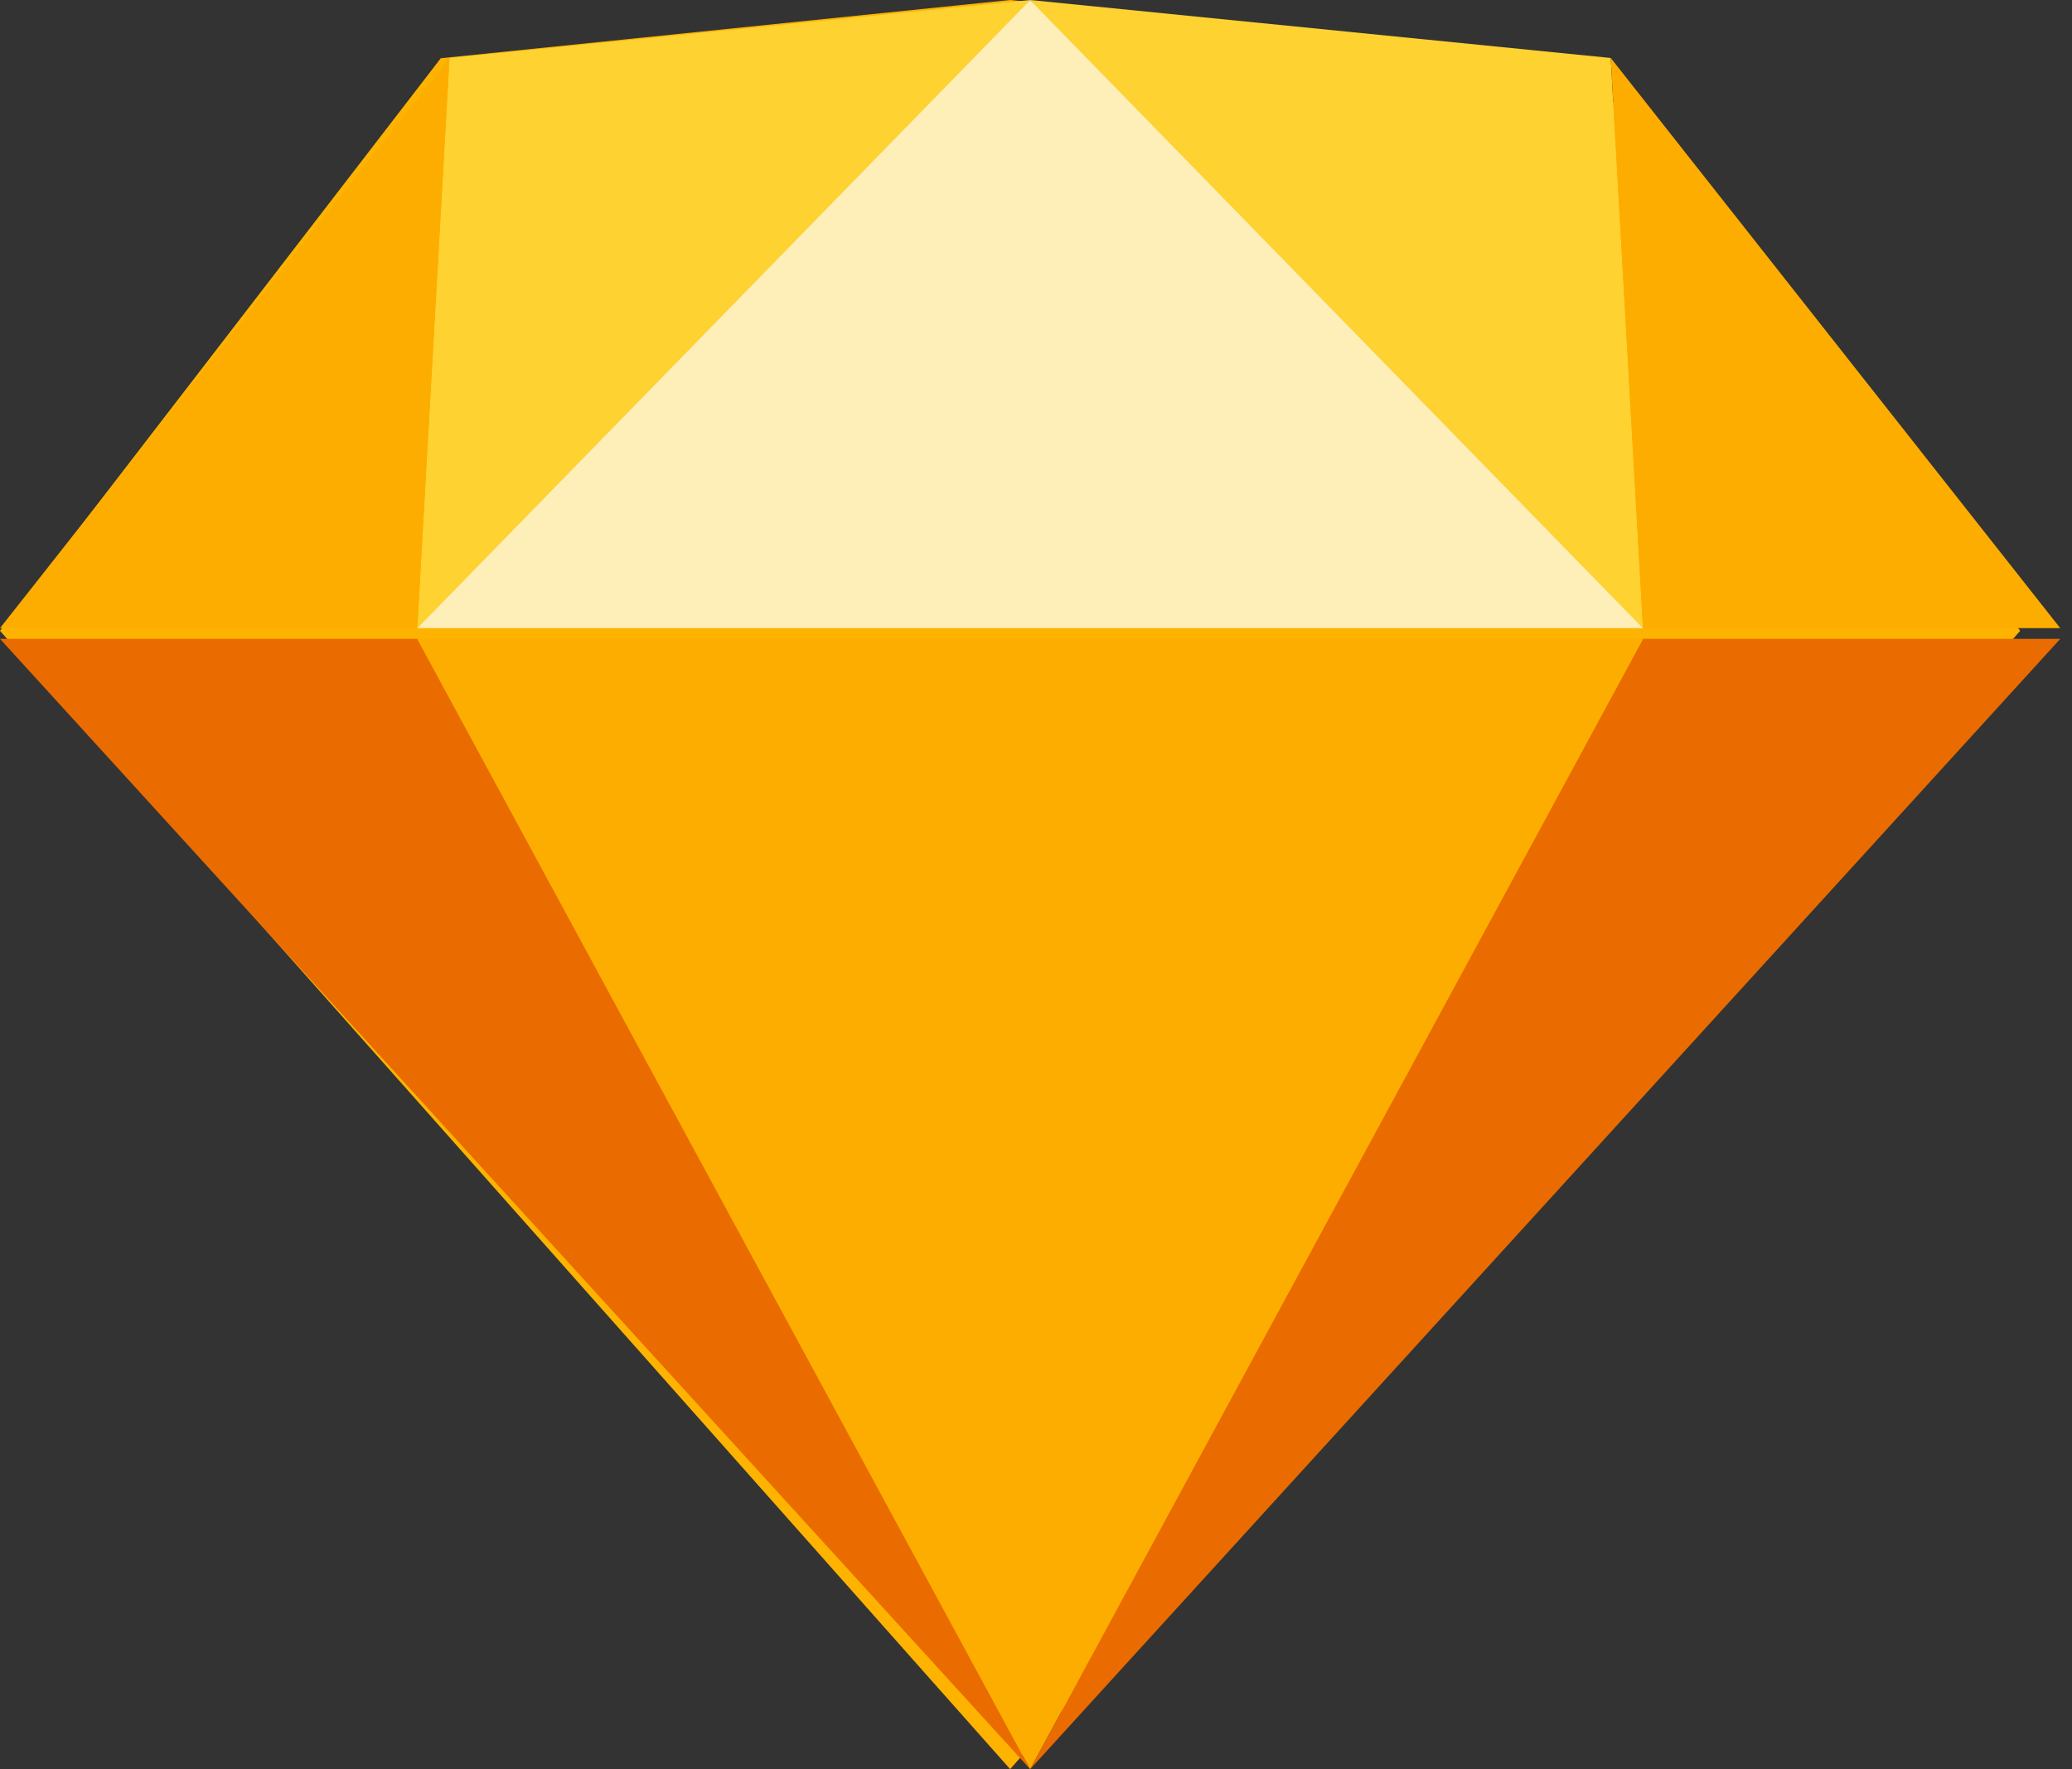 <?xml version="1.0" encoding="UTF-8"?>
<svg width="41px" height="35px" viewBox="0 0 41 35" version="1.1" xmlns="http://www.w3.org/2000/svg" xmlns:xlink="http://www.w3.org/1999/xlink">
    <rect x="0" y="0" width="41" height="35" fill="#333333" stroke="none"/>
    <!-- Generator: Sketch 48.1 (47250) - http://www.bohemiancoding.com/sketch -->
    <title>LogoSketch</title>
    <desc>Created with Sketch.</desc>
    <defs></defs>
    <g id="Desktop-HD" stroke="none" stroke-width="1" fill="none" fill-rule="evenodd" transform="translate(-924, -303)">
        <g id="LogoSketch" transform="translate(924, 303)">
            <g>
                <polygon id="Shape" fill="#FDB300" fill-rule="nonzero" points="8.722 1.152 19.988 0 31.253 1.152 39.975 12.48 19.988 35 0 12.48"></polygon>
                <g id="Group" transform="translate(0, 12.639)" fill-rule="nonzero">
                    <polygon id="Shape" fill="#EA6C00" points="8.257 0 20.384 22.361 0 0"></polygon>
                    <polygon id="Shape" fill="#EA6C00" transform="translate(30.576, 11.181) scale(-1, 1) translate(-30.576, -11.181) " points="28.64 0 40.767 22.361 20.384 0"></polygon>
                    <polygon id="Shape" fill="#FDAD00" points="8.257 0 32.511 0 20.384 22.361"></polygon>
                </g>
                <g id="Group" fill-rule="nonzero">
                    <polygon id="Shape" fill="#FDD231" points="20.384 0 8.895 1.147 8.257 12.427"></polygon>
                    <polygon id="Shape" fill="#FDD231" transform="translate(26.447, 6.214) scale(-1, 1) translate(-26.447, -6.214) " points="32.511 0 21.022 1.147 20.384 12.427"></polygon>
                    <polygon id="Shape" fill="#FDAD00" transform="translate(36.32, 6.787) scale(-1, 1) translate(-36.32, -6.787) " points="31.873 12.427 40.767 1.147 40.129 12.427"></polygon>
                    <polygon id="Shape" fill="#FDAD00" points="0 12.427 8.895 1.147 8.257 12.427"></polygon>
                    <polygon id="Shape" fill="#FEEEB7" points="20.384 0 8.257 12.427 32.511 12.427"></polygon>
                </g>
            </g>
        </g>
    </g>
</svg>
